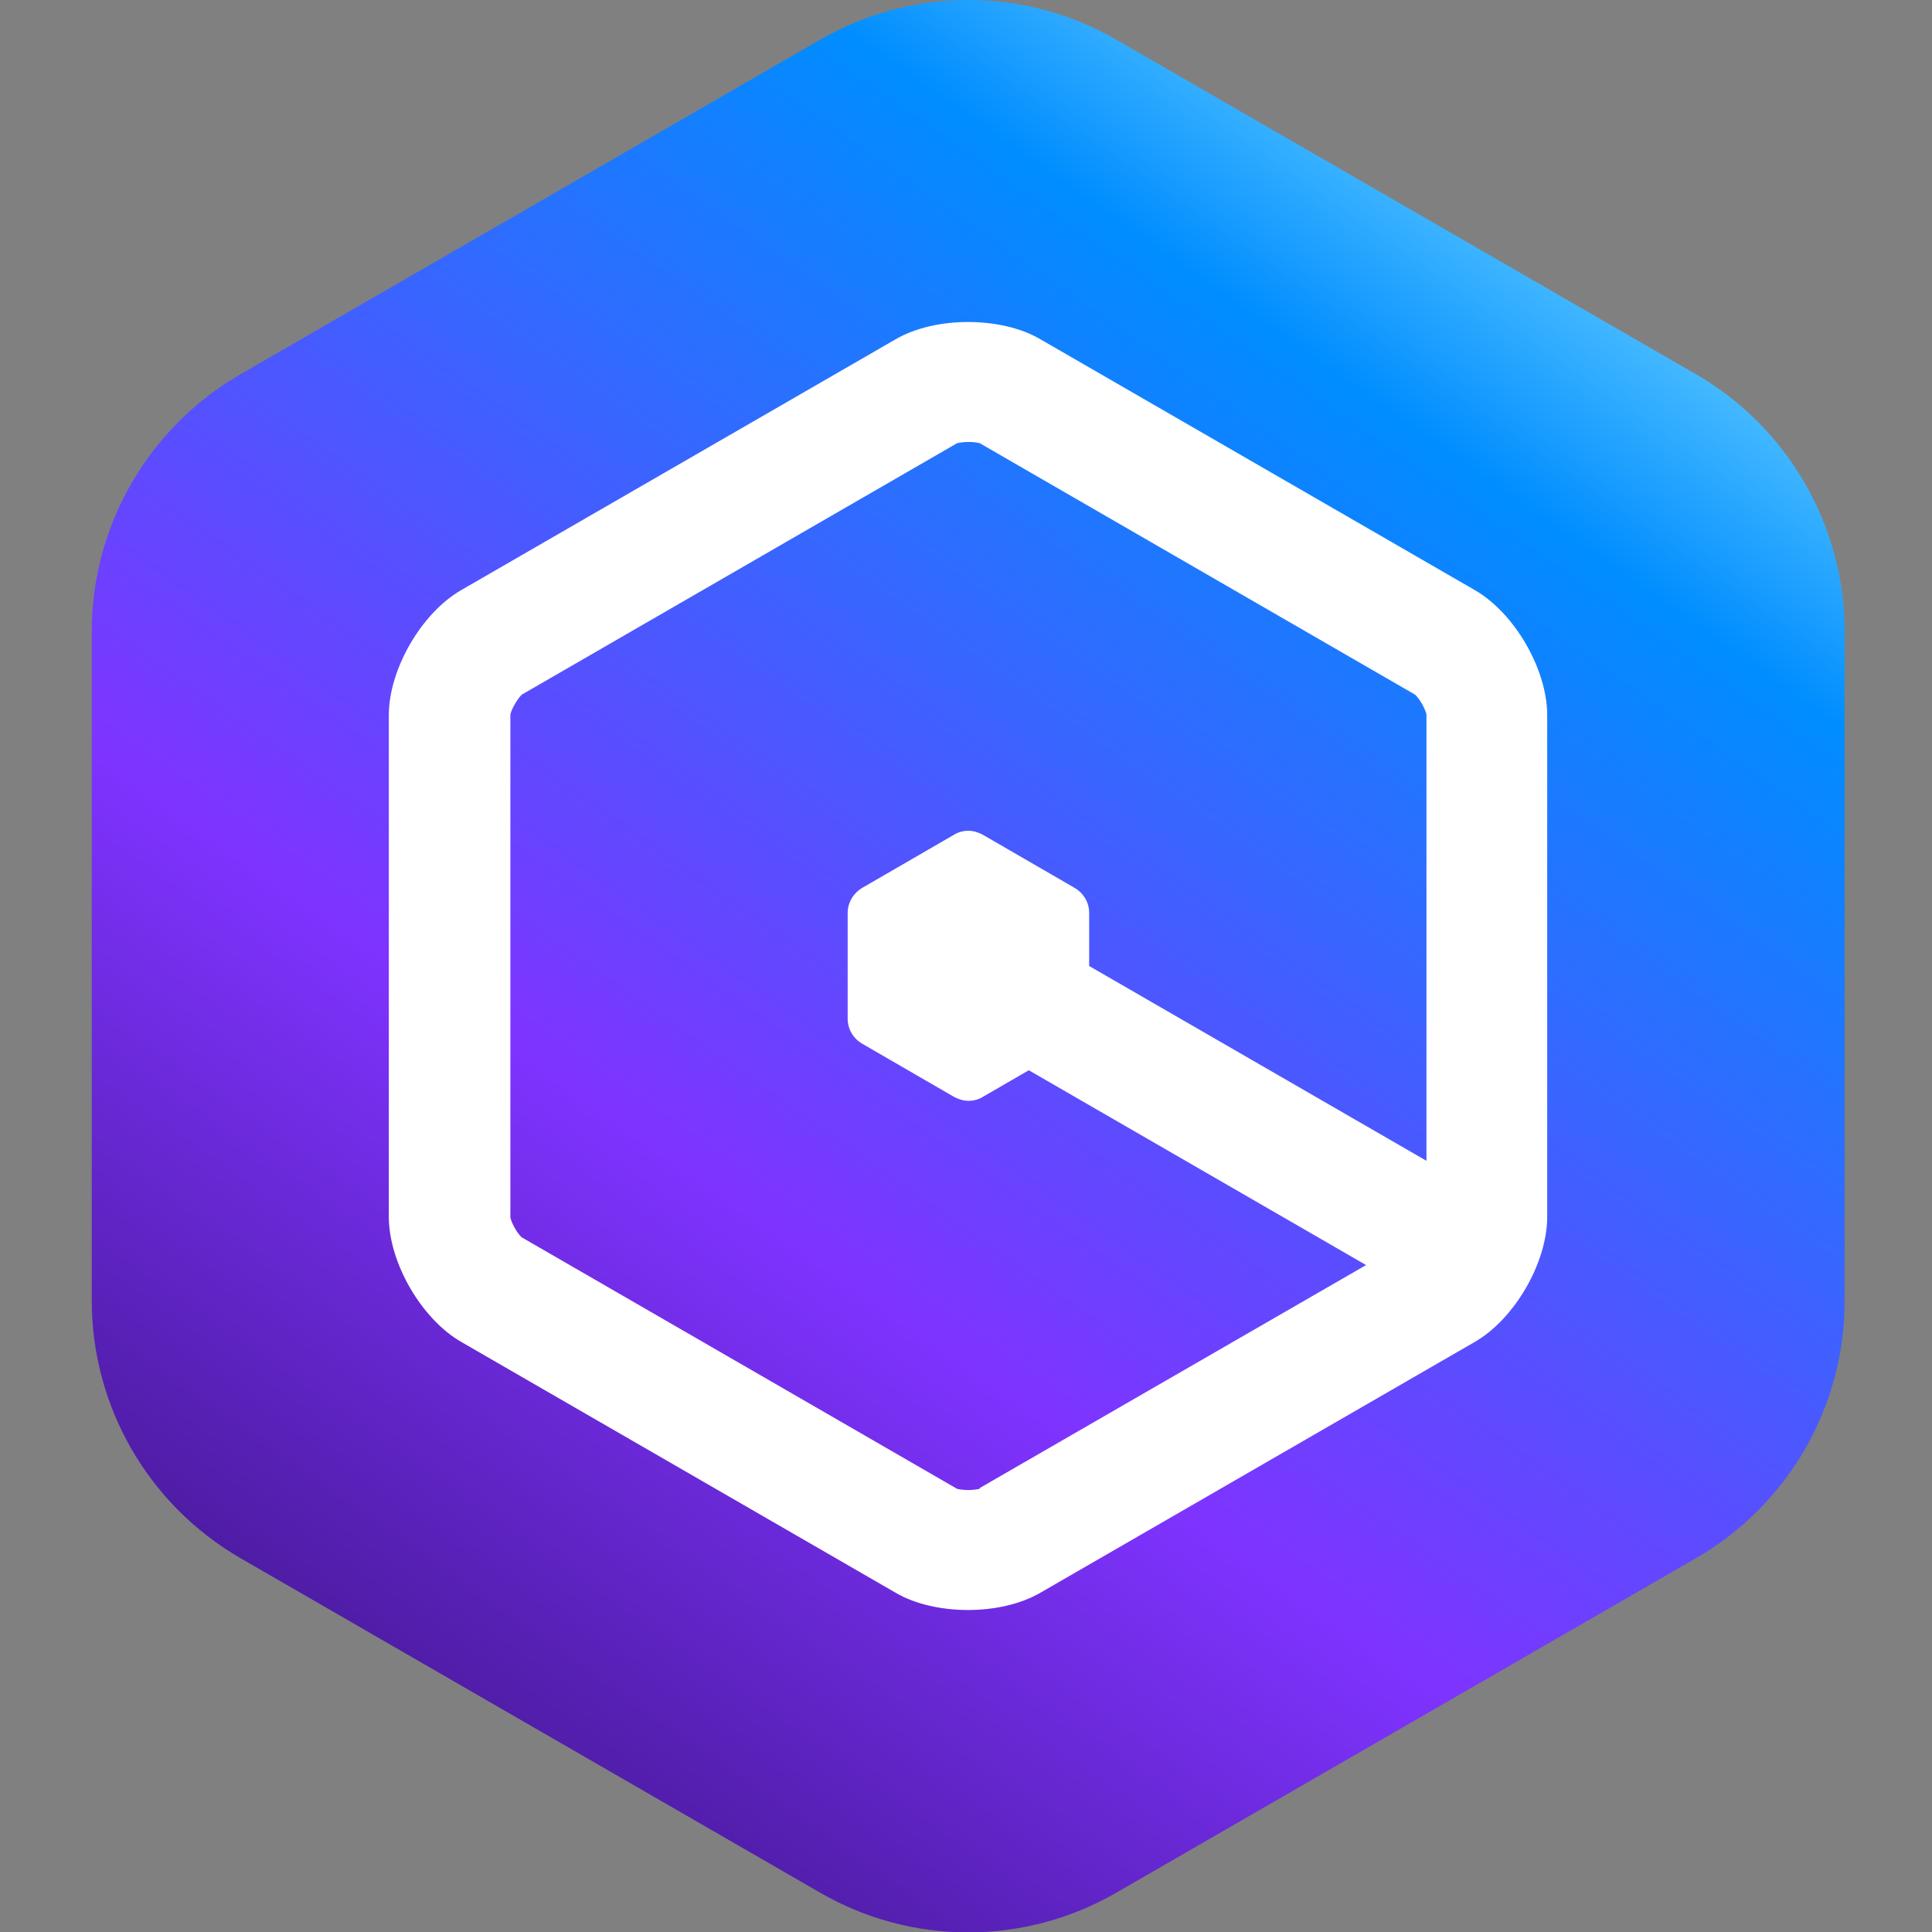 <!--
 
 Copyright Amazon.com, Inc. or its affiliates. This material is AWS Content under the AWS Enterprise Agreement 
 or AWS Customer Agreement (as applicable) and is provided under the AWS Intellectual Property License.
 
-->
<svg xmlns="http://www.w3.org/2000/svg" height="100%" width="100%" fill="none" viewBox="0 0 48 48"><rect x="0" y="0" width="48" height="48" fill="#808080" stroke="none"/><defs><linearGradient id="linear-gradient" x1="43.37" y1="-3.59" x2="7.13" y2="48.17" gradientUnits="userSpaceOnUse"><stop offset="0" stop-color="#a7f8ff"></stop><stop offset=".03" stop-color="#9df1ff"></stop><stop offset=".08" stop-color="#84e1ff"></stop><stop offset=".15" stop-color="#5ac7ff"></stop><stop offset=".22" stop-color="#21a2ff"></stop><stop offset=".26" stop-color="#008dff"></stop><stop offset=".66" stop-color="#7f33ff"></stop><stop offset=".99" stop-color="#39127d"></stop></linearGradient></defs><path d="m20.37.99L5.97,9.3c-2.28,1.32-3.69,3.75-3.69,6.39v16.63c0,2.63,1.41,5.07,3.69,6.39l14.4,8.31c2.28,1.32,5.09,1.32,7.37,0l14.4-8.31c2.28-1.32,3.69-3.75,3.69-6.39V15.69c0-2.63-1.41-5.07-3.69-6.39L27.74.99c-2.28-1.32-5.09-1.32-7.37,0Z" fill="url(#linear-gradient)" stroke-width="0" color="transparent"></path><path d="m36.64,14.66l-10.79-6.23c-.49-.29-1.15-.43-1.8-.43s-1.3.14-1.8.43l-10.79,6.23c-.99.57-1.8,1.97-1.8,3.11v12.46c0,1.14.81,2.54,1.8,3.11l10.79,6.23c.49.29,1.15.43,1.8.43s1.3-.14,1.8-.43l10.79-6.23c.99-.57,1.8-1.97,1.8-3.11v-12.46c0-1.14-.81-2.54-1.8-3.11Zm-12.3,22.33s-.14.03-.28.03-.24-.02-.28-.03l-10.82-6.25c-.11-.1-.25-.35-.28-.49v-12.5c.03-.14.18-.39.28-.49l10.82-6.25s.14-.03.28-.03.24.02.28.03l10.82,6.25c.11.1.25.35.28.49v11.09l-8.38-4.84v-1.32c0-.26-.14-.49-.36-.62l-2.28-1.32c-.11-.06-.24-.1-.36-.1s-.25.03-.36.1l-2.28,1.32c-.22.13-.36.37-.36.62v2.63c0,.26.14.49.36.62l2.28,1.32c.11.06.24.1.36.1s.25-.03.36-.1l1.14-.66,8.38,4.84-9.6,5.54Z" fill="#fff" stroke-width="0" color="transparent"></path></svg>